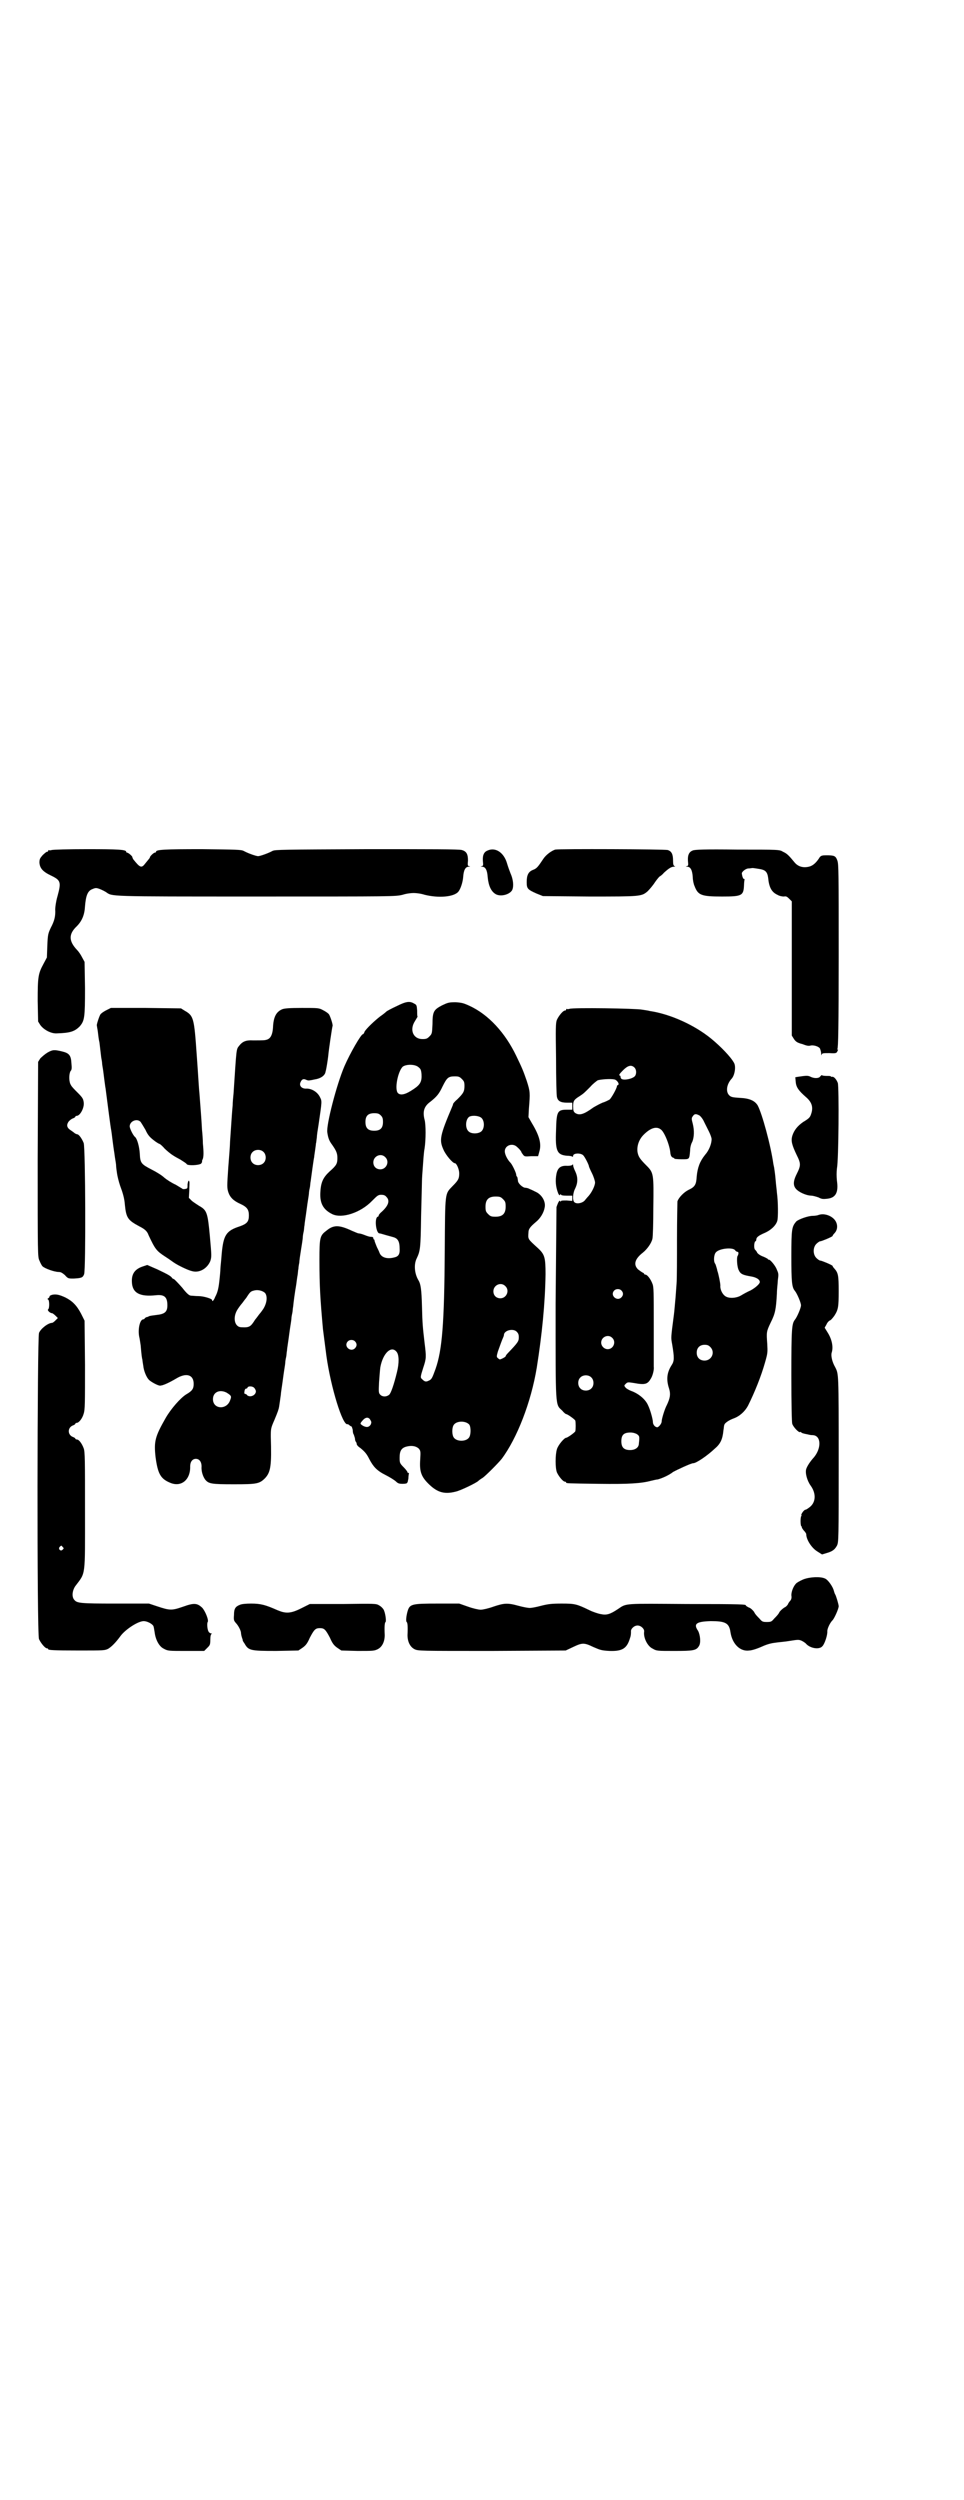 <?xml version="1.0" standalone="no"?>
<!DOCTYPE svg PUBLIC "-//W3C//DTD SVG 20010904//EN"
 "http://www.w3.org/TR/2001/REC-SVG-20010904/DTD/svg10.dtd">
<svg version="1.0" xmlns="http://www.w3.org/2000/svg"
 width="1100pt" height="2850pt" viewBox="0 0 1100 2850"
 preserveAspectRatio="xMidYMid meet">
<g transform="translate(0,2850) scale(0.5,-0.5)"
fill="#000000" stroke="none">
<path d="M118 3762 c-3 -1 -6 -1 -7 0 0 0 -1 0 -1 -2 0 -1 -1 -2 -3 -2 -1 0
-6 -4 -10 -8 -6 -7 -7 -9 -7 -17 1 -12 7 -20 26 -29 23 -11 24 -15 15 -48 -3
-10 -5 -24 -5 -29 1 -16 -2 -27 -10 -42 -6 -13 -7 -15 -8 -41 l-1 -27 -8 -15
c-12 -22 -13 -30 -13 -84 l1 -47 5 -8 c8 -11 25 -20 38 -19 30 1 40 4 52 16
11 13 12 20 12 87 l-1 60 -6 11 c-3 6 -8 13 -11 16 -19 20 -20 36 -1 54 12 12
18 26 19 46 2 24 6 35 17 39 7 3 9 3 17 0 5 -2 11 -5 14 -7 15 -10 -1 -10 342
-10 317 0 318 0 335 4 9 3 20 4 25 4 5 0 16 -1 25 -4 32 -8 67 -5 77 7 5 6 10
21 11 33 1 16 5 24 13 24 3 0 4 1 1 1 -4 1 -4 2 -3 13 0 14 -3 21 -14 24 -5 2
-73 2 -216 2 -192 -1 -210 -1 -216 -4 -11 -6 -29 -12 -33 -12 -4 0 -22 6 -33
12 -6 3 -17 3 -95 4 -86 0 -105 -1 -105 -6 0 -1 -1 -2 -3 -2 -2 0 -11 -8 -11
-11 0 -1 -1 -2 -10 -13 -9 -12 -12 -11 -28 9 -1 2 -2 4 -2 5 0 2 -9 10 -12 10
-1 0 -2 1 -2 2 0 5 -18 6 -90 6 -41 0 -77 -1 -80 -2z"/>
<path d="M1113 3761 c-8 -3 -12 -10 -11 -24 1 -10 1 -11 -3 -12 -3 0 -2 -1 1
-1 8 0 12 -8 13 -24 2 -20 8 -33 19 -39 12 -6 32 0 37 10 4 9 2 25 -4 38 -2 5
-6 16 -8 23 -7 24 -26 37 -44 29z"/>
<path d="M1267 3763 c-9 -3 -21 -12 -27 -21 -12 -18 -15 -22 -23 -25 -11 -4
-15 -12 -15 -28 0 -15 2 -17 22 -26 l15 -6 106 -1 c117 0 119 0 133 12 4 4 12
13 17 21 5 7 10 13 11 13 0 0 5 3 9 8 11 10 17 14 23 14 3 0 4 1 2 1 -3 1 -4
4 -4 13 0 14 -3 21 -12 24 -7 2 -248 3 -257 1z"/>
<path d="M1581 3761 c-8 -3 -12 -10 -11 -24 1 -10 1 -11 -3 -12 -3 0 -2 -1 1
-1 8 0 12 -8 13 -24 0 -6 2 -16 4 -20 8 -21 15 -24 63 -24 46 0 49 2 50 27 0
5 1 10 1 11 1 1 0 2 -1 2 -2 0 -4 5 -5 12 -1 4 9 12 15 12 3 0 8 1 10 1 1 0 8
-1 14 -2 14 -2 19 -6 21 -20 2 -22 8 -33 21 -39 5 -3 11 -4 15 -4 5 1 7 0 12
-5 l6 -6 0 -153 0 -153 5 -8 c4 -6 8 -8 14 -10 1 0 2 -1 4 -1 10 -4 15 -5 19
-4 6 2 18 -1 22 -6 1 -2 3 -8 3 -12 0 -4 1 -5 1 -3 1 4 3 4 18 4 15 -1 16 0
18 4 2 4 2 5 0 4 -1 -1 -1 -1 0 1 2 3 3 51 3 212 0 192 0 209 -3 218 -4 11 -7
12 -26 12 -9 0 -11 -1 -14 -4 -8 -13 -16 -20 -25 -22 -13 -3 -24 0 -32 9 -14
17 -18 21 -27 25 -8 5 -9 5 -104 5 -76 1 -97 0 -102 -2z"/>
<path d="M905 3406 c-11 -5 -22 -11 -23 -12 -2 -2 -8 -7 -14 -11 -13 -10 -31
-27 -36 -35 -1 -4 -3 -6 -4 -6 -4 0 -29 -43 -42 -73 -18 -42 -42 -135 -39
-151 2 -14 5 -20 11 -28 9 -13 12 -19 12 -30 0 -13 -2 -17 -18 -31 -15 -14
-20 -25 -21 -49 -1 -24 7 -38 27 -48 22 -11 65 3 91 30 12 12 14 14 21 14 5 0
9 -1 12 -5 8 -8 5 -19 -10 -33 -5 -4 -8 -8 -8 -10 0 -1 -1 -2 -2 -2 -8 -3 -4
-38 4 -38 2 0 8 -2 15 -4 7 -2 15 -4 18 -5 9 -3 13 -10 13 -25 1 -14 -3 -19
-13 -21 -16 -4 -29 0 -33 11 -1 3 -4 9 -6 13 -2 5 -4 10 -5 13 0 2 -1 4 -1 4
-1 0 -2 1 -2 3 0 2 -2 3 -3 3 -5 0 -9 1 -19 5 -5 2 -10 3 -12 3 -1 0 -8 3 -15
6 -28 13 -41 14 -57 1 -16 -12 -17 -15 -17 -68 0 -60 2 -90 8 -157 1 -9 4 -30
8 -62 10 -71 37 -159 48 -155 1 0 3 -1 4 -2 2 -2 4 -3 5 -3 1 -1 2 -4 3 -8 0
-5 1 -9 2 -10 1 -2 2 -6 3 -9 0 -3 1 -7 2 -8 1 -1 2 -3 2 -5 0 -2 3 -6 8 -9
11 -9 15 -14 21 -26 9 -17 17 -26 37 -36 10 -5 21 -12 24 -15 4 -4 7 -5 15 -5
6 0 10 1 10 2 -1 0 0 1 1 1 0 0 1 4 2 9 0 6 1 10 1 11 1 1 0 2 -1 2 -2 0 -2 0
-2 1 1 0 -3 6 -8 11 -10 10 -10 11 -10 23 0 15 4 22 16 25 12 3 22 1 28 -5 4
-5 4 -7 3 -24 -2 -28 2 -40 21 -58 19 -18 35 -22 59 -16 11 2 50 21 53 25 1 1
5 4 10 7 8 6 34 32 43 43 35 47 67 129 80 208 12 76 19 146 20 213 0 38 -2 45
-17 59 -24 22 -23 20 -22 36 0 8 4 13 17 24 10 8 18 21 20 33 3 14 -7 30 -21
36 -4 2 -10 5 -13 6 -3 2 -8 3 -10 3 -6 0 -17 10 -17 16 -1 7 -1 8 -2 9 -1 1
-2 3 -2 5 0 4 -9 23 -13 27 -7 7 -13 19 -13 26 0 14 18 20 28 10 7 -6 10 -11
10 -12 0 -1 2 -3 4 -6 3 -4 5 -4 18 -3 l16 0 3 11 c5 17 0 36 -17 64 l-8 14 1
19 c3 37 3 39 -5 64 -8 23 -10 28 -24 57 -25 52 -63 94 -107 114 -13 6 -17 7
-31 8 -16 0 -18 -1 -31 -7 -19 -10 -22 -14 -22 -43 -1 -21 -1 -22 -7 -28 -5
-5 -7 -6 -16 -6 -21 0 -30 21 -17 41 3 5 6 10 6 10 -1 1 -1 7 -1 14 -1 12 -1
13 -7 16 -10 6 -18 5 -40 -6z m50 -139 c5 -4 6 -6 7 -16 1 -17 -3 -24 -18 -34
-19 -13 -30 -15 -36 -9 -8 9 0 49 11 60 8 6 28 6 36 -1z m99 -27 c5 -5 6 -7 6
-16 0 -13 -3 -17 -16 -30 -6 -5 -10 -10 -10 -11 0 -1 -1 -4 -2 -6 -28 -66 -30
-76 -20 -98 5 -12 21 -31 26 -31 4 0 10 -14 10 -23 0 -12 -2 -16 -15 -29 -18
-19 -17 -11 -18 -147 -1 -168 -6 -227 -21 -270 -8 -22 -9 -24 -16 -27 -6 -3
-9 -2 -14 3 -5 4 -5 5 2 27 7 21 7 24 3 56 -4 35 -5 42 -6 84 -1 39 -3 51 -8
59 -9 15 -11 36 -4 50 8 17 9 22 10 96 1 40 2 76 2 81 0 5 1 19 2 32 1 13 2
32 4 42 3 20 3 54 0 65 -5 19 -1 31 13 41 15 12 20 18 28 35 10 20 13 23 28
23 9 0 11 -1 16 -6z m-185 -83 c4 -4 5 -7 5 -15 0 -14 -6 -20 -20 -20 -14 0
-20 6 -20 20 0 14 6 20 20 20 8 0 11 -1 15 -5z m230 -6 c7 -7 7 -23 0 -30 -6
-6 -22 -7 -29 -1 -9 7 -8 28 1 34 8 4 23 2 28 -3z m-220 -89 c11 -10 3 -28
-11 -28 -9 0 -16 6 -16 16 0 14 17 22 27 12z m269 -96 c5 -5 6 -7 6 -17 0 -16
-7 -23 -23 -23 -10 0 -12 1 -17 6 -5 5 -6 7 -6 17 0 16 7 23 23 23 10 0 12 -1
17 -6z m5 -198 c11 -10 3 -28 -11 -28 -9 0 -16 6 -16 16 0 14 17 22 27 12z
m26 -104 c4 -4 5 -7 5 -13 0 -9 -2 -12 -25 -36 -3 -3 -5 -6 -5 -7 0 -1 -3 -3
-7 -5 -6 -3 -7 -3 -10 0 -4 3 -4 4 -1 15 5 14 10 28 12 32 1 2 2 5 2 6 0 11
21 16 29 8z m-369 -22 c5 -5 5 -11 0 -16 -10 -10 -27 5 -16 16 4 4 12 4 16 0z
m95 -24 c6 -7 6 -26 1 -46 -7 -29 -14 -49 -18 -52 -6 -5 -15 -5 -20 0 -4 4 -4
6 -3 28 1 13 2 28 3 35 6 32 25 50 37 35z m-60 -155 c3 -5 3 -6 1 -11 -4 -6
-9 -7 -17 -3 -8 5 -8 5 -1 13 6 7 13 8 17 1z m226 -11 c4 -6 4 -24 -1 -30 -7
-9 -27 -9 -34 0 -5 6 -5 24 0 30 7 9 27 9 35 0z"/>
<path d="M243 3397 c-6 -3 -12 -7 -14 -10 -3 -5 -9 -24 -8 -25 0 -1 1 -6 2
-12 2 -16 2 -18 4 -27 1 -8 2 -17 4 -34 1 -5 2 -11 2 -13 0 -2 1 -8 2 -14 1
-6 2 -16 3 -23 1 -7 2 -16 3 -21 4 -30 11 -87 13 -96 1 -6 2 -16 3 -23 1 -7 2
-16 3 -22 1 -5 2 -15 3 -20 1 -6 2 -12 2 -15 0 -3 1 -10 2 -17 1 -7 4 -19 7
-28 6 -16 10 -29 11 -44 3 -30 7 -35 33 -49 12 -6 18 -11 21 -20 15 -32 18
-36 38 -49 8 -5 16 -11 19 -13 10 -7 33 -18 42 -20 17 -5 35 6 42 23 3 10 3
11 -1 56 -5 55 -7 60 -25 70 -6 4 -14 9 -17 12 l-6 6 1 17 c0 10 1 19 0 20 -1
5 -3 1 -4 -6 0 -5 0 -9 -1 -9 -1 -2 -11 -3 -11 -1 0 0 -7 4 -15 9 -9 4 -20 11
-26 16 -5 5 -18 13 -28 18 -25 13 -27 15 -28 37 -1 16 -6 34 -11 38 -4 3 -12
19 -12 24 0 12 17 19 25 10 2 -3 7 -11 11 -18 5 -11 9 -16 18 -23 6 -5 13 -9
14 -9 1 0 7 -5 12 -11 13 -12 19 -16 36 -25 6 -4 13 -8 14 -10 2 -4 27 -3 33
1 1 2 3 4 2 5 0 0 0 2 1 4 3 5 3 17 1 37 0 8 -1 22 -2 31 -1 23 -5 70 -6 85
-1 7 -3 45 -6 85 -6 86 -7 90 -28 102 l-8 5 -80 1 -80 0 -10 -5z"/>
<path d="M644 3399 c-14 -6 -20 -18 -21 -42 -1 -15 -5 -24 -13 -27 -6 -2 -8
-2 -33 -2 -16 1 -24 -3 -31 -12 -7 -9 -6 -3 -13 -109 -1 -9 -2 -21 -2 -27 -1
-10 -2 -23 -6 -83 0 -7 -2 -33 -4 -58 -3 -44 -3 -47 0 -57 4 -12 12 -20 28
-27 15 -7 19 -13 19 -26 0 -14 -4 -19 -21 -25 -31 -10 -37 -20 -41 -62 -1 -15
-3 -31 -3 -35 0 -4 -1 -15 -2 -24 -2 -19 -4 -29 -10 -40 -3 -8 -7 -12 -7 -7 0
3 -19 9 -31 9 -7 0 -14 1 -17 1 -4 0 -10 5 -20 18 -7 8 -20 22 -20 20 0 0 -1
0 -3 2 -3 5 -11 9 -34 20 l-23 10 -9 -3 c-19 -6 -27 -17 -26 -36 1 -25 18 -34
55 -30 19 2 26 -4 26 -23 0 -15 -6 -20 -25 -22 -8 -1 -16 -2 -17 -3 -2 -1 -4
-2 -6 -2 -2 -1 -3 -2 -4 -3 0 -1 -2 -2 -3 -2 -8 0 -13 -24 -9 -41 1 -4 2 -12
3 -18 2 -24 3 -30 4 -33 0 -2 1 -8 2 -14 1 -11 7 -26 13 -32 4 -4 18 -12 24
-13 6 -1 21 6 38 16 23 14 40 9 40 -12 0 -11 -3 -16 -17 -24 -13 -8 -35 -33
-47 -54 -24 -42 -27 -53 -23 -89 5 -37 11 -49 32 -58 26 -12 48 6 47 37 0 10
5 17 13 17 8 0 13 -7 13 -17 -1 -11 3 -23 8 -30 8 -10 14 -11 66 -11 52 0 58
1 71 14 13 14 15 29 13 94 0 18 0 20 8 38 8 19 10 25 11 31 1 7 3 20 4 28 0 4
3 21 5 37 2 16 5 32 5 35 0 3 1 9 2 13 1 4 1 11 2 15 0 4 3 21 5 37 2 16 5 32
5 35 0 3 1 9 2 13 1 4 1 11 2 15 1 11 4 33 7 50 1 7 2 16 3 21 1 5 1 12 2 15
0 3 1 10 2 14 0 4 2 18 4 30 2 12 4 25 4 28 0 3 1 9 2 13 1 4 1 11 2 15 0 4 3
21 5 37 2 16 5 32 5 35 0 3 1 9 2 13 1 4 1 11 2 15 2 15 7 52 8 55 0 2 1 8 2
15 1 7 2 14 2 16 1 2 1 8 2 13 0 5 2 18 4 30 8 55 8 53 3 63 -6 12 -20 20 -32
19 -10 0 -16 7 -12 15 3 7 7 8 13 5 2 -1 6 -2 8 -1 2 0 7 1 11 2 14 2 24 9 25
18 2 6 5 27 6 35 1 13 9 67 10 69 1 3 -5 21 -8 26 -2 3 -8 7 -14 10 -9 5 -11
5 -48 5 -29 0 -40 -1 -45 -3z m-43 -325 c7 -6 7 -19 1 -25 -6 -7 -19 -7 -25
-1 -7 6 -7 19 -1 25 6 7 19 7 25 1z m4 -322 c6 -8 4 -23 -4 -36 -4 -6 -8 -11
-9 -12 -1 -1 -5 -7 -10 -13 -10 -16 -13 -18 -31 -17 -16 0 -21 23 -8 42 4 6 8
11 9 12 1 1 5 7 10 13 9 14 10 15 19 17 8 2 19 -1 24 -6z m-25 -216 c2 -2 4
-6 4 -8 0 -9 -13 -15 -20 -9 -1 2 -3 3 -5 3 -1 0 -2 2 -1 6 0 3 2 6 3 6 2 0 4
1 4 3 2 3 11 3 15 -1z m-63 -11 c11 -7 12 -8 8 -18 -8 -22 -39 -20 -39 3 0 16
15 23 31 15z"/>
<path d="M1300 3400 c-3 -1 -6 -1 -7 0 0 0 -1 0 -1 -2 0 -1 -1 -2 -3 -2 -4 0
-14 -12 -18 -21 -3 -7 -3 -19 -2 -89 0 -45 1 -84 2 -87 2 -9 8 -13 23 -13 l12
0 0 -8 0 -8 -12 0 c-22 0 -24 -4 -25 -47 -2 -47 2 -56 25 -58 6 0 11 -1 12 -2
1 -1 2 0 2 2 0 6 17 7 23 1 4 -4 13 -22 13 -25 0 -1 3 -8 7 -16 4 -8 7 -18 7
-21 0 -7 -7 -22 -15 -31 -3 -3 -6 -7 -7 -8 -5 -8 -20 -11 -25 -6 -5 4 -4 21 2
32 6 13 6 25 0 38 -3 6 -5 12 -5 14 0 3 -1 3 -2 1 -1 -1 -5 -2 -11 -2 -15 1
-22 -4 -25 -18 -3 -15 -2 -30 4 -45 2 -4 3 -5 4 -3 2 2 2 2 2 1 0 -2 4 -3 13
-3 l13 0 0 -6 0 -6 -13 1 c-9 0 -13 0 -13 -2 0 -1 -1 -1 -2 1 -1 2 -4 -2 -8
-14 0 -3 -1 -102 -2 -220 0 -242 -1 -229 15 -244 4 -5 8 -8 9 -8 3 0 20 -12
21 -15 1 -4 1 -20 0 -24 -1 -3 -18 -15 -21 -15 -4 0 -18 -16 -21 -26 -4 -13
-4 -43 0 -53 4 -9 14 -21 18 -21 2 0 3 -1 3 -2 0 -2 2 -2 74 -3 69 -1 98 1
120 7 5 1 12 3 15 3 8 2 25 9 35 17 9 5 41 20 46 20 7 0 32 17 49 33 13 11 18
21 20 42 1 5 1 11 2 12 0 4 10 11 21 15 14 5 26 16 33 29 15 30 30 67 39 99 6
21 6 23 5 42 -2 27 -2 28 8 49 10 20 12 29 14 66 0 10 2 23 2 29 2 15 2 16 -2
25 -3 9 -15 23 -18 23 -2 0 -3 1 -3 2 0 0 -5 3 -10 5 -6 2 -12 6 -14 9 -1 3
-4 6 -5 7 -3 3 -2 18 1 19 1 0 2 2 2 4 0 5 5 9 19 15 14 6 26 17 29 28 2 7 2
43 -1 64 0 3 -2 17 -3 30 -1 13 -3 24 -3 25 0 1 -1 5 -2 10 -6 43 -26 116 -36
134 -7 11 -19 16 -41 17 -17 1 -20 2 -24 6 -8 8 -6 25 6 38 7 8 10 28 5 36 -7
13 -30 37 -52 55 -38 31 -93 56 -140 63 -3 1 -11 2 -17 3 -14 3 -159 5 -166 2z
m148 -134 c4 -4 5 -12 2 -18 -4 -8 -31 -13 -33 -6 -1 2 -1 3 -1 4 1 0 0 1 -2
2 -2 1 0 4 8 12 11 11 19 13 26 6z m-46 -27 c6 -1 13 -11 8 -13 -1 0 -2 -1 -2
-2 0 -5 -13 -28 -17 -31 -2 -1 -9 -5 -16 -7 -7 -3 -16 -8 -21 -11 -22 -16 -32
-19 -42 -12 -3 3 -4 5 -4 15 0 12 2 15 15 23 9 6 10 7 24 21 6 7 14 13 17 15
6 2 28 4 38 2z m194 -82 c3 -2 8 -8 11 -15 3 -6 8 -16 11 -22 3 -6 6 -14 6
-17 0 -11 -6 -26 -15 -36 -12 -15 -17 -29 -19 -49 -1 -19 -4 -24 -19 -31 -10
-5 -22 -17 -25 -26 0 -3 -1 -42 -1 -86 0 -44 0 -90 -1 -102 -1 -12 -2 -30 -3
-39 -1 -10 -2 -24 -3 -31 -7 -54 -7 -52 -4 -68 5 -30 5 -38 -1 -47 -11 -17
-13 -33 -6 -54 4 -13 2 -22 -5 -37 -5 -9 -12 -32 -12 -38 0 -5 -7 -13 -10 -13
-5 0 -10 6 -10 12 0 6 -6 28 -11 38 -6 14 -22 27 -39 33 -5 2 -10 5 -12 7 -4
5 -4 5 0 9 4 4 5 4 18 2 27 -5 32 -3 40 11 4 7 7 20 6 26 0 2 0 43 0 92 0 79
0 90 -3 97 -4 11 -12 21 -16 21 -2 0 -3 1 -3 2 0 1 -2 2 -4 3 -2 1 -6 4 -10 7
-11 11 -7 24 11 38 10 8 20 22 22 32 1 4 2 35 2 70 1 78 1 80 -16 97 -15 15
-18 20 -20 30 -2 14 3 29 14 40 15 15 29 20 39 12 8 -5 21 -37 22 -55 1 -5 2
-7 5 -9 3 -1 5 -2 4 -3 0 0 7 -1 16 -1 19 0 18 -1 20 20 0 7 2 15 5 20 4 10 5
25 1 41 -3 11 -3 13 0 17 4 6 7 6 15 2z m82 -308 c1 -1 3 -3 5 -3 3 0 3 -5 0
-10 -2 -4 -1 -25 3 -32 4 -9 10 -11 27 -14 13 -2 21 -7 21 -13 0 -4 -10 -13
-21 -19 -7 -3 -16 -8 -21 -11 -11 -7 -29 -8 -37 -2 -6 4 -12 15 -11 24 0 5 -4
26 -7 34 0 1 -1 5 -2 8 -1 3 -2 7 -3 8 -4 5 -3 21 2 26 8 9 40 12 44 4z m-260
-91 c5 -5 5 -11 0 -16 -10 -10 -27 5 -16 16 4 4 12 4 16 0z m-21 -108 c10 -9
3 -26 -10 -26 -8 0 -15 7 -15 15 0 13 16 20 25 11z m224 -21 c12 -12 3 -31
-13 -31 -11 0 -18 7 -18 18 0 11 7 18 18 18 6 0 9 -1 13 -5z m-272 -69 c7 -6
7 -19 1 -25 -6 -7 -19 -7 -25 -1 -7 6 -7 19 -1 25 6 7 19 7 25 1z m105 -130
c5 -4 6 -4 4 -21 0 -9 -8 -15 -20 -15 -14 0 -20 6 -20 20 0 15 6 20 21 20 6 0
12 -2 15 -4z"/>
<path d="M108 3300 c-5 -3 -12 -9 -16 -13 l-5 -8 -1 -222 c0 -218 0 -223 4
-231 2 -5 5 -11 7 -13 5 -5 27 -13 37 -13 5 0 8 -2 14 -7 7 -8 8 -8 20 -8 18
1 21 2 24 10 4 11 3 287 -1 299 -4 10 -11 20 -15 20 -1 0 -3 1 -5 2 -1 1 -5 4
-8 6 -10 6 -12 12 -7 20 2 3 7 7 10 8 3 1 6 3 6 4 0 1 1 2 3 2 8 0 18 19 16
31 -1 8 -3 11 -14 22 -6 6 -14 14 -15 17 -5 7 -5 25 -1 32 3 3 3 7 2 18 -1 18
-5 23 -22 27 -17 4 -21 4 -33 -3z"/>
<path d="M1872 3246 c-3 -5 -14 -5 -22 -1 -6 3 -9 3 -29 0 l-6 -1 1 -11 c1
-12 7 -20 23 -34 13 -11 17 -22 13 -36 -3 -10 -4 -12 -19 -21 -13 -9 -21 -19
-25 -32 -3 -11 -1 -20 10 -43 10 -20 10 -24 0 -44 -9 -18 -8 -28 1 -36 8 -7
23 -13 33 -13 3 0 10 -2 16 -4 7 -4 11 -4 20 -3 19 2 26 14 22 41 -1 10 -1 19
0 28 4 19 5 185 2 195 -3 8 -9 15 -13 14 -2 0 -3 0 -3 1 0 1 -5 1 -10 1 -6 0
-10 1 -11 2 0 0 -1 -1 -3 -3z"/>
<path d="M1868 2930 c-2 -1 -8 -2 -13 -2 -11 0 -33 -8 -38 -13 -10 -12 -11
-17 -11 -79 0 -57 1 -71 8 -79 5 -6 14 -27 14 -33 0 -6 -9 -27 -14 -33 -7 -9
-8 -20 -8 -126 0 -70 1 -107 2 -111 2 -7 15 -21 18 -19 1 1 2 0 3 -1 0 -1 4
-2 8 -3 11 -2 11 -3 18 -3 19 -1 20 -29 3 -50 -10 -11 -16 -21 -18 -27 -3 -9
2 -27 10 -38 13 -18 12 -38 -2 -49 -4 -3 -8 -6 -10 -6 -3 0 -11 -11 -9 -13 1
0 1 -1 0 -1 -1 0 -2 -5 -2 -12 0 -7 1 -12 2 -12 1 0 1 -1 1 -1 -1 -1 1 -4 4
-8 3 -3 6 -7 6 -9 0 -12 12 -31 25 -39 l11 -7 10 3 c14 4 19 8 24 17 4 8 4 14
4 197 0 199 0 194 -8 210 -7 12 -10 26 -8 33 4 12 1 29 -8 44 l-8 13 4 7 c2 5
6 9 9 10 2 1 6 6 9 10 9 14 10 20 10 56 0 36 -1 42 -10 52 -2 2 -4 5 -4 6 -1
2 -25 12 -28 12 -2 0 -6 3 -9 6 -8 8 -8 24 0 32 3 3 7 6 9 6 3 0 27 10 28 12
0 1 2 4 5 7 8 9 7 23 -2 32 -9 9 -24 13 -35 9z"/>
<path d="M119 2748 c-3 -1 -6 -2 -6 -4 0 -1 -1 -3 -3 -4 -2 -1 -2 -2 0 -3 3
-2 3 -20 0 -22 -3 -2 4 -9 9 -9 1 0 5 -3 8 -6 l5 -5 -6 -6 c-3 -3 -6 -5 -7 -5
-9 0 -26 -13 -30 -23 -4 -11 -5 -687 0 -698 4 -9 14 -21 18 -21 2 0 3 -1 3 -2
0 -2 11 -3 70 -3 57 0 59 0 67 4 8 5 17 14 28 29 11 15 40 34 53 34 8 0 19 -6
22 -11 1 -2 2 -9 3 -15 2 -16 10 -32 21 -37 9 -5 11 -5 51 -5 l41 0 7 7 c6 6
7 7 7 19 0 7 1 12 3 13 1 0 1 1 -1 1 -2 0 -5 2 -6 4 -3 5 -4 19 -2 22 3 4 -6
26 -13 33 -11 10 -18 11 -43 2 -26 -9 -30 -9 -60 1 l-18 6 -77 0 c-79 0 -87 1
-93 8 -7 7 -5 22 2 32 24 32 22 18 22 173 0 113 0 133 -3 141 -4 11 -11 20
-15 20 -2 0 -4 1 -4 2 0 1 -3 3 -6 4 -12 5 -12 21 0 26 3 1 6 3 6 4 0 1 1 2 3
2 5 0 13 10 16 21 3 9 3 23 3 111 l-1 101 -8 16 c-10 19 -20 29 -36 37 -13 6
-21 8 -30 6z m24 -575 c3 -3 3 -3 0 -6 -4 -5 -11 1 -7 6 4 4 4 4 7 0z"/>
<path d="M1833 2099 c-7 -3 -14 -7 -16 -9 -6 -6 -11 -18 -11 -27 1 -6 0 -9 -2
-12 -2 -2 -5 -6 -6 -9 -2 -3 -5 -6 -8 -7 -3 -2 -8 -6 -11 -10 -2 -5 -8 -11
-12 -15 -6 -7 -7 -8 -17 -8 -10 0 -11 1 -17 8 -4 4 -10 10 -12 15 -3 4 -8 9
-12 10 -4 2 -7 4 -7 5 0 2 -5 3 -135 3 -143 1 -137 2 -156 -11 -18 -12 -26
-15 -40 -12 -6 1 -18 5 -26 9 -29 14 -33 15 -63 15 -23 0 -31 -1 -47 -5 -11
-3 -22 -5 -26 -5 -4 0 -15 2 -26 5 -25 7 -33 6 -57 -2 -11 -4 -24 -7 -29 -7
-5 0 -18 3 -29 7 l-20 7 -49 0 c-60 0 -64 -1 -69 -18 -3 -11 -4 -22 -2 -24 2
-1 3 -9 2 -30 0 -15 6 -27 16 -32 8 -4 12 -4 176 -4 l169 1 17 8 c21 10 25 10
46 0 16 -7 19 -8 37 -9 30 -1 40 6 47 30 2 5 2 11 2 14 -1 6 7 14 15 14 8 0
16 -8 15 -14 -2 -14 8 -34 20 -39 8 -5 11 -5 49 -5 43 0 50 1 56 11 5 7 3 26
-2 35 -11 16 -4 21 29 22 33 0 42 -4 45 -25 4 -27 22 -45 43 -42 5 0 18 4 29
9 13 6 23 8 32 9 6 1 21 2 32 4 19 3 20 3 27 0 4 -2 8 -5 9 -6 9 -11 31 -15
38 -6 5 5 12 26 11 34 0 6 6 19 12 25 4 4 14 26 14 32 0 4 -6 24 -8 27 -1 1
-2 5 -3 8 -2 9 -13 25 -20 28 -10 5 -35 4 -50 -2z"/>
<path d="M547 2041 c-10 -4 -13 -9 -13 -23 -1 -12 0 -13 4 -18 6 -6 12 -18 12
-23 0 -2 1 -7 2 -10 1 -3 2 -6 2 -6 -1 0 1 -4 4 -8 9 -16 13 -17 72 -17 l51 1
9 6 c7 5 11 9 17 23 10 19 13 22 23 22 10 0 13 -3 23 -22 6 -14 10 -18 17 -23
l9 -6 37 -1 c35 0 38 0 46 4 10 5 16 17 16 32 -1 21 0 29 2 30 2 3 -1 23 -5
29 -2 3 -6 7 -10 9 -6 4 -10 4 -82 3 l-76 0 -20 -10 c-24 -12 -35 -12 -54 -4
-27 12 -38 15 -60 15 -12 0 -22 -1 -26 -3z"/>
</g>
</svg>
